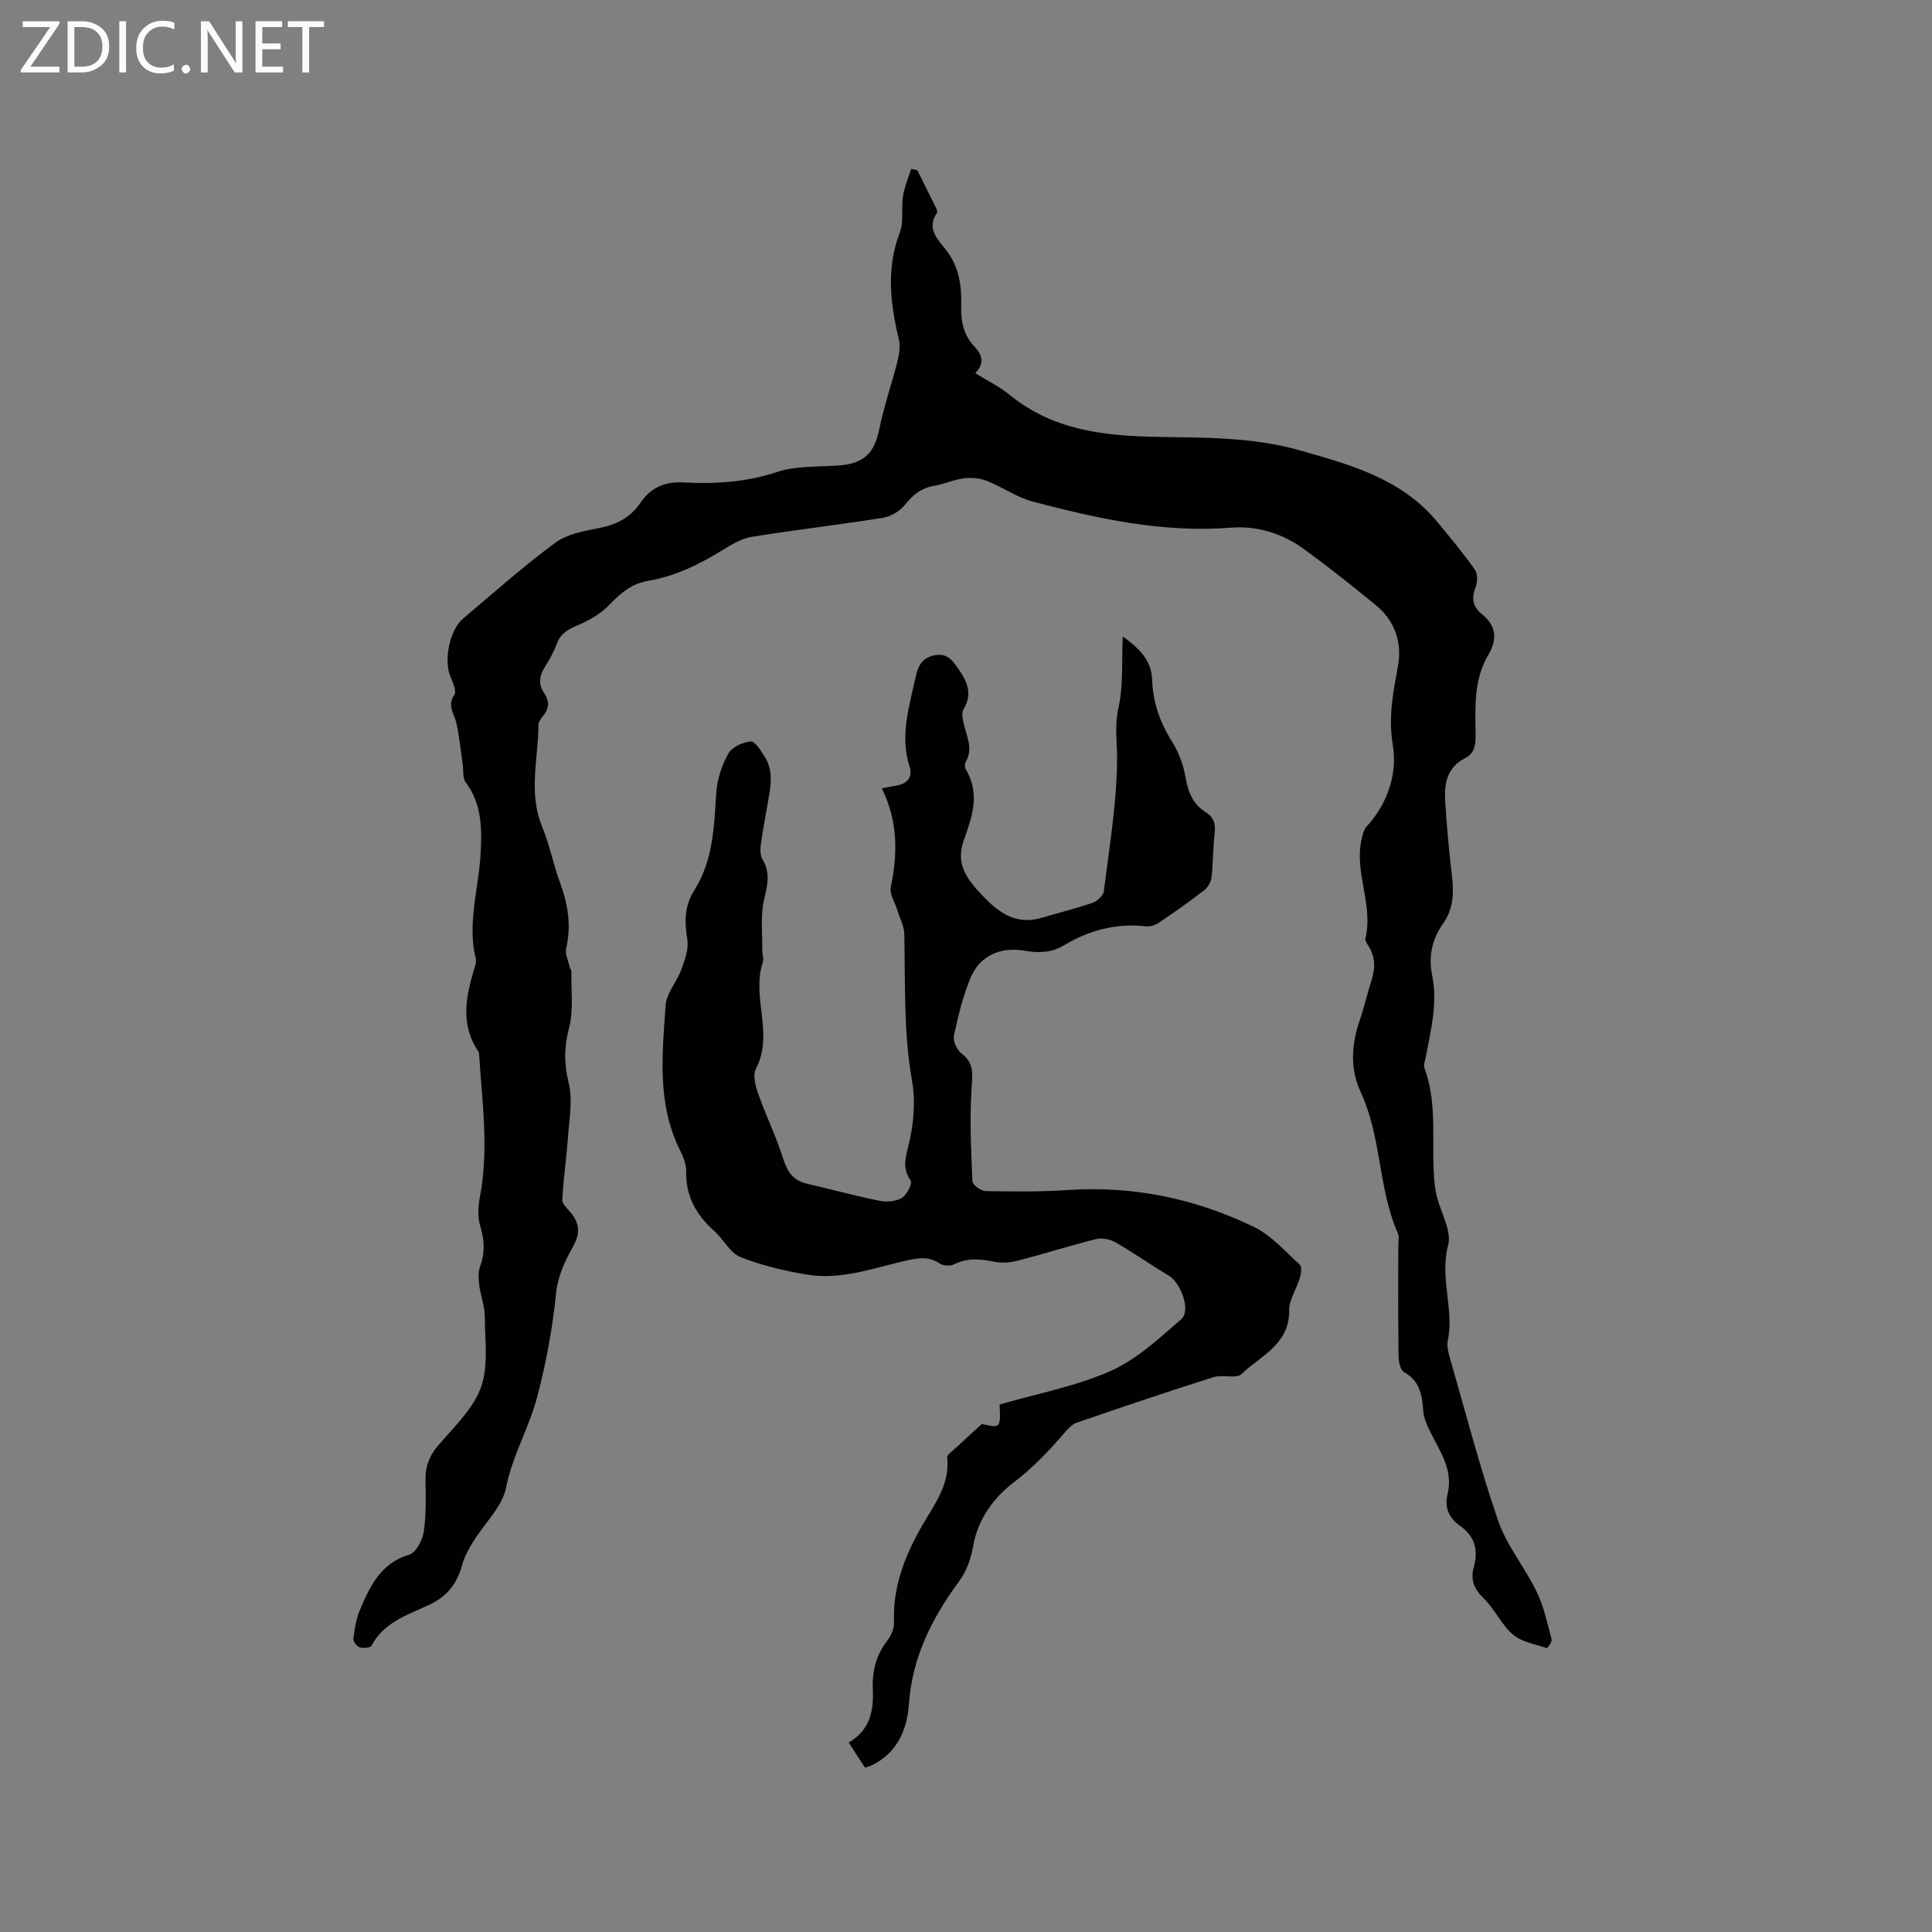 <svg enable-background="new 0 0 400 400" viewBox="0 0 400 400" xmlns="http://www.w3.org/2000/svg"><rect x="0" y="0" width="400" height="400" fill="#808080" stroke="none"/><g fill="#fcfbfa"><path d="m12.4 4.8-6.1 9h6v1.2h-8v-.5l6.1-8.9h-5.7v-1.2h7.6v.4z"/><path d="m14 15v-10.6h3c1.6 0 2.9.5 4 1.4s1.6 2.2 1.6 3.8-.5 3-1.6 3.9-2.4 1.5-4 1.5zm1.4-9.4v8.2h1.6c1.3 0 2.4-.4 3.1-1.1s1.1-1.8 1.1-3.1-.4-2.3-1.2-3-1.8-1-3.1-1z"/><path d="m26.1 4.4v10.6h-1.4v-10.6z"/><path d="m36.1 14.6c-.8.4-1.8.6-2.9.6-1.5 0-2.7-.5-3.6-1.4s-1.4-2.2-1.4-3.8c0-1.7.5-3.1 1.5-4.1s2.3-1.6 3.9-1.6c1 0 1.8.1 2.5.4v1.4c-.8-.4-1.6-.6-2.5-.6-1.2 0-2.1.4-2.9 1.2s-1.1 1.8-1.1 3.2c0 1.3.3 2.3 1 3s1.6 1.1 2.7 1.1c1 0 2-.2 2.7-.7v1.3z"/><path d="m37.6 14.3c0-.2.1-.5.3-.6s.4-.3.6-.3c.3 0 .5.1.6.3s.3.4.3.6-.1.4-.3.6-.4.3-.6.3c-.3 0-.5-.1-.6-.3s-.3-.4-.3-.6z"/><path d="m50.2 15h-1.6l-5.3-8.2c-.2-.2-.3-.5-.4-.7 0 .2.1.7.1 1.5v7.4h-1.4v-10.6h1.7l5.2 8.1c.2.4.4.6.4.7 0-.3-.1-.8-.1-1.5v-7.3h1.4z"/><path d="m58.6 15h-5.7v-10.6h5.5v1.2h-4.1v3.4h3.8v1.2h-3.8v3.6h4.3z"/><path d="m67.1 5.6h-3.1v9.4h-1.4v-9.4h-3v-1.2h7.5z"/></g><path d="m189.91 35.23c1.22 2.45 2.46 4.9 3.66 7.36.22.46.61 1.18.44 1.44-2.29 3.37.16 5.51 1.94 7.83 2.61 3.39 3.19 7.4 3.06 11.45-.1 3.25.49 6.06 2.73 8.44 1.53 1.63 2.24 3.34.18 5.52 2.49 1.54 4.99 2.74 7.06 4.44 9 7.39 19.65 8.55 30.71 8.74 9.83.17 19.71.04 29.34 2.77 10.54 2.98 21.08 5.86 28.5 14.78 2.71 3.26 5.42 6.53 7.85 9.99.61.87.53 2.67.08 3.76-.91 2.24-.41 3.99 1.3 5.35 3.07 2.44 3.26 5.29 1.41 8.42-3.1 5.23-2.73 10.99-2.66 16.7.02 2.05-.23 3.78-2.24 4.79-3.59 1.81-4.27 5.12-4.07 8.62.3 5.28.82 10.56 1.42 15.82.4 3.47.3 6.74-1.82 9.72-2.32 3.26-3.09 6.84-2.28 10.8 1.18 5.77-.31 11.36-1.34 16.97-.13.72-.5 1.56-.27 2.16 2.96 8 1.2 16.4 2.18 24.56.09.72.25 1.44.42 2.15.85 3.36 3.09 7.09 2.31 10.01-1.8 6.75 1.28 13.22-.07 19.79-.22 1.06.09 2.31.4 3.4 3.25 11.29 6.19 22.69 10.01 33.79 1.79 5.21 5.55 9.71 7.98 14.74 1.49 3.07 2.22 6.53 3.11 9.86.14.5-.87 1.85-1.01 1.81-2.41-.8-5.2-1.24-7.01-2.8-2.4-2.06-3.76-5.28-6.06-7.5-2.01-1.95-2.76-3.84-2.04-6.43.98-3.5.26-6.4-2.85-8.57-2.28-1.6-3.26-3.77-2.58-6.57 1.24-5.05-1.63-8.93-3.67-13.08-.64-1.3-1.26-2.73-1.36-4.14-.24-3.28-.69-6.22-4-8.05-.76-.42-1.1-2.15-1.12-3.29-.1-7.63-.05-15.27-.05-22.91 0-.85.23-1.81-.09-2.53-4.1-9.34-3.36-19.93-7.69-29.22-2.25-4.83-1.92-9.87-.2-14.88.92-2.7 1.54-5.5 2.42-8.21.84-2.56.84-4.97-.68-7.29-.28-.43-.67-1.03-.57-1.45 1.69-6.9-2.31-13.57-.81-20.44.21-.97.48-2.1 1.12-2.79 4.41-4.79 6.33-11.07 5.37-16.77-.99-5.88.09-10.97 1.07-16.44.87-4.84-.65-9.32-4.58-12.55-4.83-3.96-9.73-7.86-14.77-11.54-4.49-3.28-9.72-4.95-15.25-4.51-14.09 1.11-27.61-1.87-41.04-5.41-3.32-.87-6.28-3.03-9.52-4.3-1.44-.56-3.2-.69-4.74-.5-2.08.26-4.07 1.2-6.15 1.55-2.7.45-4.45 1.92-6.12 4.03-1.03 1.29-2.94 2.34-4.6 2.61-9 1.43-18.06 2.47-27.05 3.92-2.09.34-4.13 1.57-5.99 2.72-4.82 2.96-9.83 5.44-15.45 6.39-3.34.57-5.62 2.45-7.88 4.83-1.73 1.82-4.08 3.25-6.41 4.24-2.04.87-3.74 1.65-4.58 3.88-.63 1.67-1.48 3.3-2.46 4.8-1.23 1.89-1.42 3.66-.15 5.55 1.07 1.6 1.02 3.1-.23 4.61-.46.55-.97 1.29-.98 1.94-.07 7.02-2.13 14.08.76 21.06 1.53 3.7 2.28 7.72 3.67 11.49 1.65 4.48 2.41 8.91 1.31 13.66-.29 1.24.48 2.74.78 4.11.04.2.29.37.29.55-.09 3.96.49 8.09-.48 11.83-1.03 3.95-1.08 7.35-.09 11.34.9 3.64.1 7.75-.17 11.63-.29 4.22-.95 8.42-1.14 12.64-.04.9 1.18 1.9 1.88 2.8 1.78 2.27 1.78 4.32.29 6.96-1.62 2.86-3.1 6.12-3.43 9.34-.76 7.4-2.06 14.58-3.97 21.8-1.69 6.38-5.11 12.04-6.4 18.63-.8 4.05-4.54 7.51-6.86 11.29-.92 1.51-1.81 3.13-2.27 4.82-1 3.73-3.05 6.41-6.55 8.08-4.54 2.16-9.58 3.62-12.2 8.6-.23.45-1.73.54-2.48.3-.58-.19-1.33-1.21-1.26-1.77.24-1.97.54-4.01 1.3-5.82 2.09-4.97 4.28-9.79 10.26-11.58 1.38-.41 2.73-2.96 2.99-4.7.54-3.53.43-7.17.38-10.76-.04-2.67.7-4.84 2.45-6.93 3.26-3.88 7.32-7.61 8.99-12.15 1.64-4.45.85-9.84.83-14.82-.01-2.12-.87-4.23-1.14-6.37-.16-1.28-.27-2.73.16-3.9 1.04-2.82.94-5.43.06-8.31-.58-1.89-.47-4.16-.09-6.15 1.9-9.93.44-19.81-.18-29.7-.01-.1-.04-.22-.09-.3-3.84-5.6-2.66-11.45-.86-17.34.18-.6.43-1.3.29-1.87-1.86-7.46.63-14.7 1-22.05.26-5.14.22-10.15-3.11-14.57-.66-.87-.43-2.41-.61-3.64-.42-2.88-.69-5.78-1.31-8.62-.42-1.94-1.98-3.56-.42-5.84.51-.75-.34-2.62-.85-3.86-1.36-3.33-.15-9.55 2.65-11.91 6.31-5.34 12.51-10.85 19.16-15.75 2.48-1.82 6.03-2.41 9.19-3.04 3.54-.7 6.34-2.2 8.36-5.18 2.15-3.16 5.06-4.44 8.97-4.23 6.56.36 12.99-.05 19.41-2.18 4-1.33 8.57-.99 12.88-1.34 5.11-.42 7.21-2.61 8.21-7.53.96-4.72 2.57-9.31 3.75-13.99.37-1.47.64-3.15.3-4.57-1.78-7.42-2.65-14.7.2-22.14.86-2.25.26-5.02.65-7.5.31-1.93 1.11-3.78 1.69-5.66.43.09.85.18 1.27.26z" fill="#010102"/><path d="m182.57 163.22c1.48-.28 2.2-.44 2.92-.55 2.32-.36 3.54-1.73 2.82-3.99-2.06-6.46-.01-12.58 1.32-18.76.47-2.21 1.49-3.86 4.03-4.28 2.5-.41 3.51 1.06 4.74 2.81 1.87 2.68 3.01 5.2 1.09 8.39-.45.74-.17 2.06.05 3.04.6 2.63 2.03 5.17.36 7.93-.22.37-.16 1.13.08 1.53 3.02 4.99 1.25 9.92-.45 14.65-1.84 5.1.97 8.35 3.94 11.49 3.2 3.38 6.87 6.09 12.04 4.58 3.56-1.04 7.16-1.93 10.66-3.13.98-.34 2.25-1.48 2.36-2.38 1.14-9.12 2.7-18.25 2.75-27.39.02-3.53-.55-6.89.28-10.59 1.03-4.58.65-9.48.9-14.8 3.32 2.41 5.93 4.86 6.07 8.92.16 4.7 1.6 8.84 4.11 12.82 1.36 2.17 2.35 4.76 2.78 7.28.53 3.1 1.49 5.67 4.23 7.38 1.62 1.01 2.06 2.41 1.83 4.32-.36 3.04-.3 6.14-.65 9.18-.11.96-.8 2.09-1.57 2.69-3.06 2.36-6.22 4.59-9.42 6.75-.72.48-1.78.76-2.64.67-6.14-.69-11.75.84-16.96 3.96-2.64 1.59-5.37 1.58-8.26 1.08-4.8-.83-9.08 1.04-10.98 5.5-1.64 3.85-2.62 8.01-3.5 12.12-.23 1.1.63 2.96 1.59 3.69 2.52 1.91 2.29 3.99 2.09 6.85-.46 6.5-.13 13.07.15 19.6.03.74 1.77 2 2.74 2.02 5.69.11 11.4.16 17.07-.22 13.53-.91 26.37 1.79 38.45 7.63 3.6 1.74 6.47 5.06 9.52 7.83.46.42.28 1.84.03 2.69-.68 2.3-2.26 4.54-2.23 6.8.07 7.03-5.91 9.35-9.85 13.13-1.11 1.07-3.97.07-5.82.66-9.48 3.01-18.9 6.18-28.3 9.42-1.01.35-1.88 1.33-2.62 2.19-3.22 3.76-6.55 7.22-10.58 10.3-3.97 3.03-7.3 7.5-8.26 13.09-.43 2.5-1.36 5.17-2.85 7.19-5.63 7.64-9.75 15.7-10.44 25.42-.37 5.27-2.35 10.16-7.66 12.73-.38.18-.79.28-1.45.51-1.06-1.65-2.14-3.3-3.37-5.2 4.4-2.51 5.2-6.58 5-11.02-.17-3.73.67-7.08 3.01-10.1.78-1.02 1.43-2.5 1.38-3.74-.3-7.28 2.18-13.63 5.7-19.84 2.51-4.43 5.93-8.63 5.31-14.32-.06-.58 1.09-1.33 1.73-1.93 1.64-1.54 3.3-3.05 5.44-5 3.9.87 3.9.87 3.67-4.03 7.65-2.22 15.69-3.72 22.96-6.93 5.42-2.39 10.07-6.76 14.65-10.73 2.07-1.8-.09-7.58-2.64-9.07-3.7-2.18-7.21-4.69-10.93-6.83-1.11-.64-2.76-1.01-3.97-.71-5.44 1.35-10.79 3.06-16.22 4.47-1.57.41-3.37.56-4.94.24-2.88-.6-5.58-.84-8.34.54-.79.39-2.23.32-2.95-.17-2.39-1.61-4.69-1.12-7.23-.54-6.68 1.53-13.32 4.01-20.31 2.83-4.66-.79-9.36-1.89-13.73-3.63-2.14-.86-3.45-3.63-5.34-5.31-3.74-3.33-6.01-7.2-5.89-12.39.03-1.49-.63-3.11-1.32-4.5-4.76-9.61-3.64-19.82-2.94-29.91.18-2.54 2.34-4.88 3.26-7.43.72-1.99 1.56-4.26 1.23-6.22-.6-3.62-.59-6.96 1.39-10.08 4-6.28 4.15-13.35 4.62-20.44.18-2.74 1.17-5.61 2.52-8 .75-1.33 2.96-2.32 4.61-2.47.86-.08 2.07 1.89 2.85 3.11 2.03 3.13 1.2 6.51.63 9.85-.48 2.82-1.04 5.63-1.41 8.46-.13.99-.12 2.22.37 3.02 1.71 2.84.97 5.45.29 8.44-.75 3.29-.3 6.87-.35 10.32-.01.85.36 1.78.11 2.53-2.42 7.21 2.39 14.86-1.44 22.06-.68 1.28-.08 3.54.49 5.15 1.6 4.55 3.74 8.91 5.19 13.5.86 2.72 2.09 4.47 4.9 5.12 5.05 1.17 10.05 2.54 15.12 3.56 1.46.29 3.36.11 4.57-.64 1.01-.63 2.17-2.98 1.78-3.56-1.65-2.44-1.18-4.36-.49-7.1 1.09-4.32 1.55-9.16.78-13.52-1.79-10.13-1.38-20.27-1.6-30.43-.04-1.66-.95-3.31-1.45-4.96-.49-1.59-1.65-3.32-1.35-4.75 1.43-6.94 1.51-13.65-1.86-20.45z" fill="#010102"/></svg>